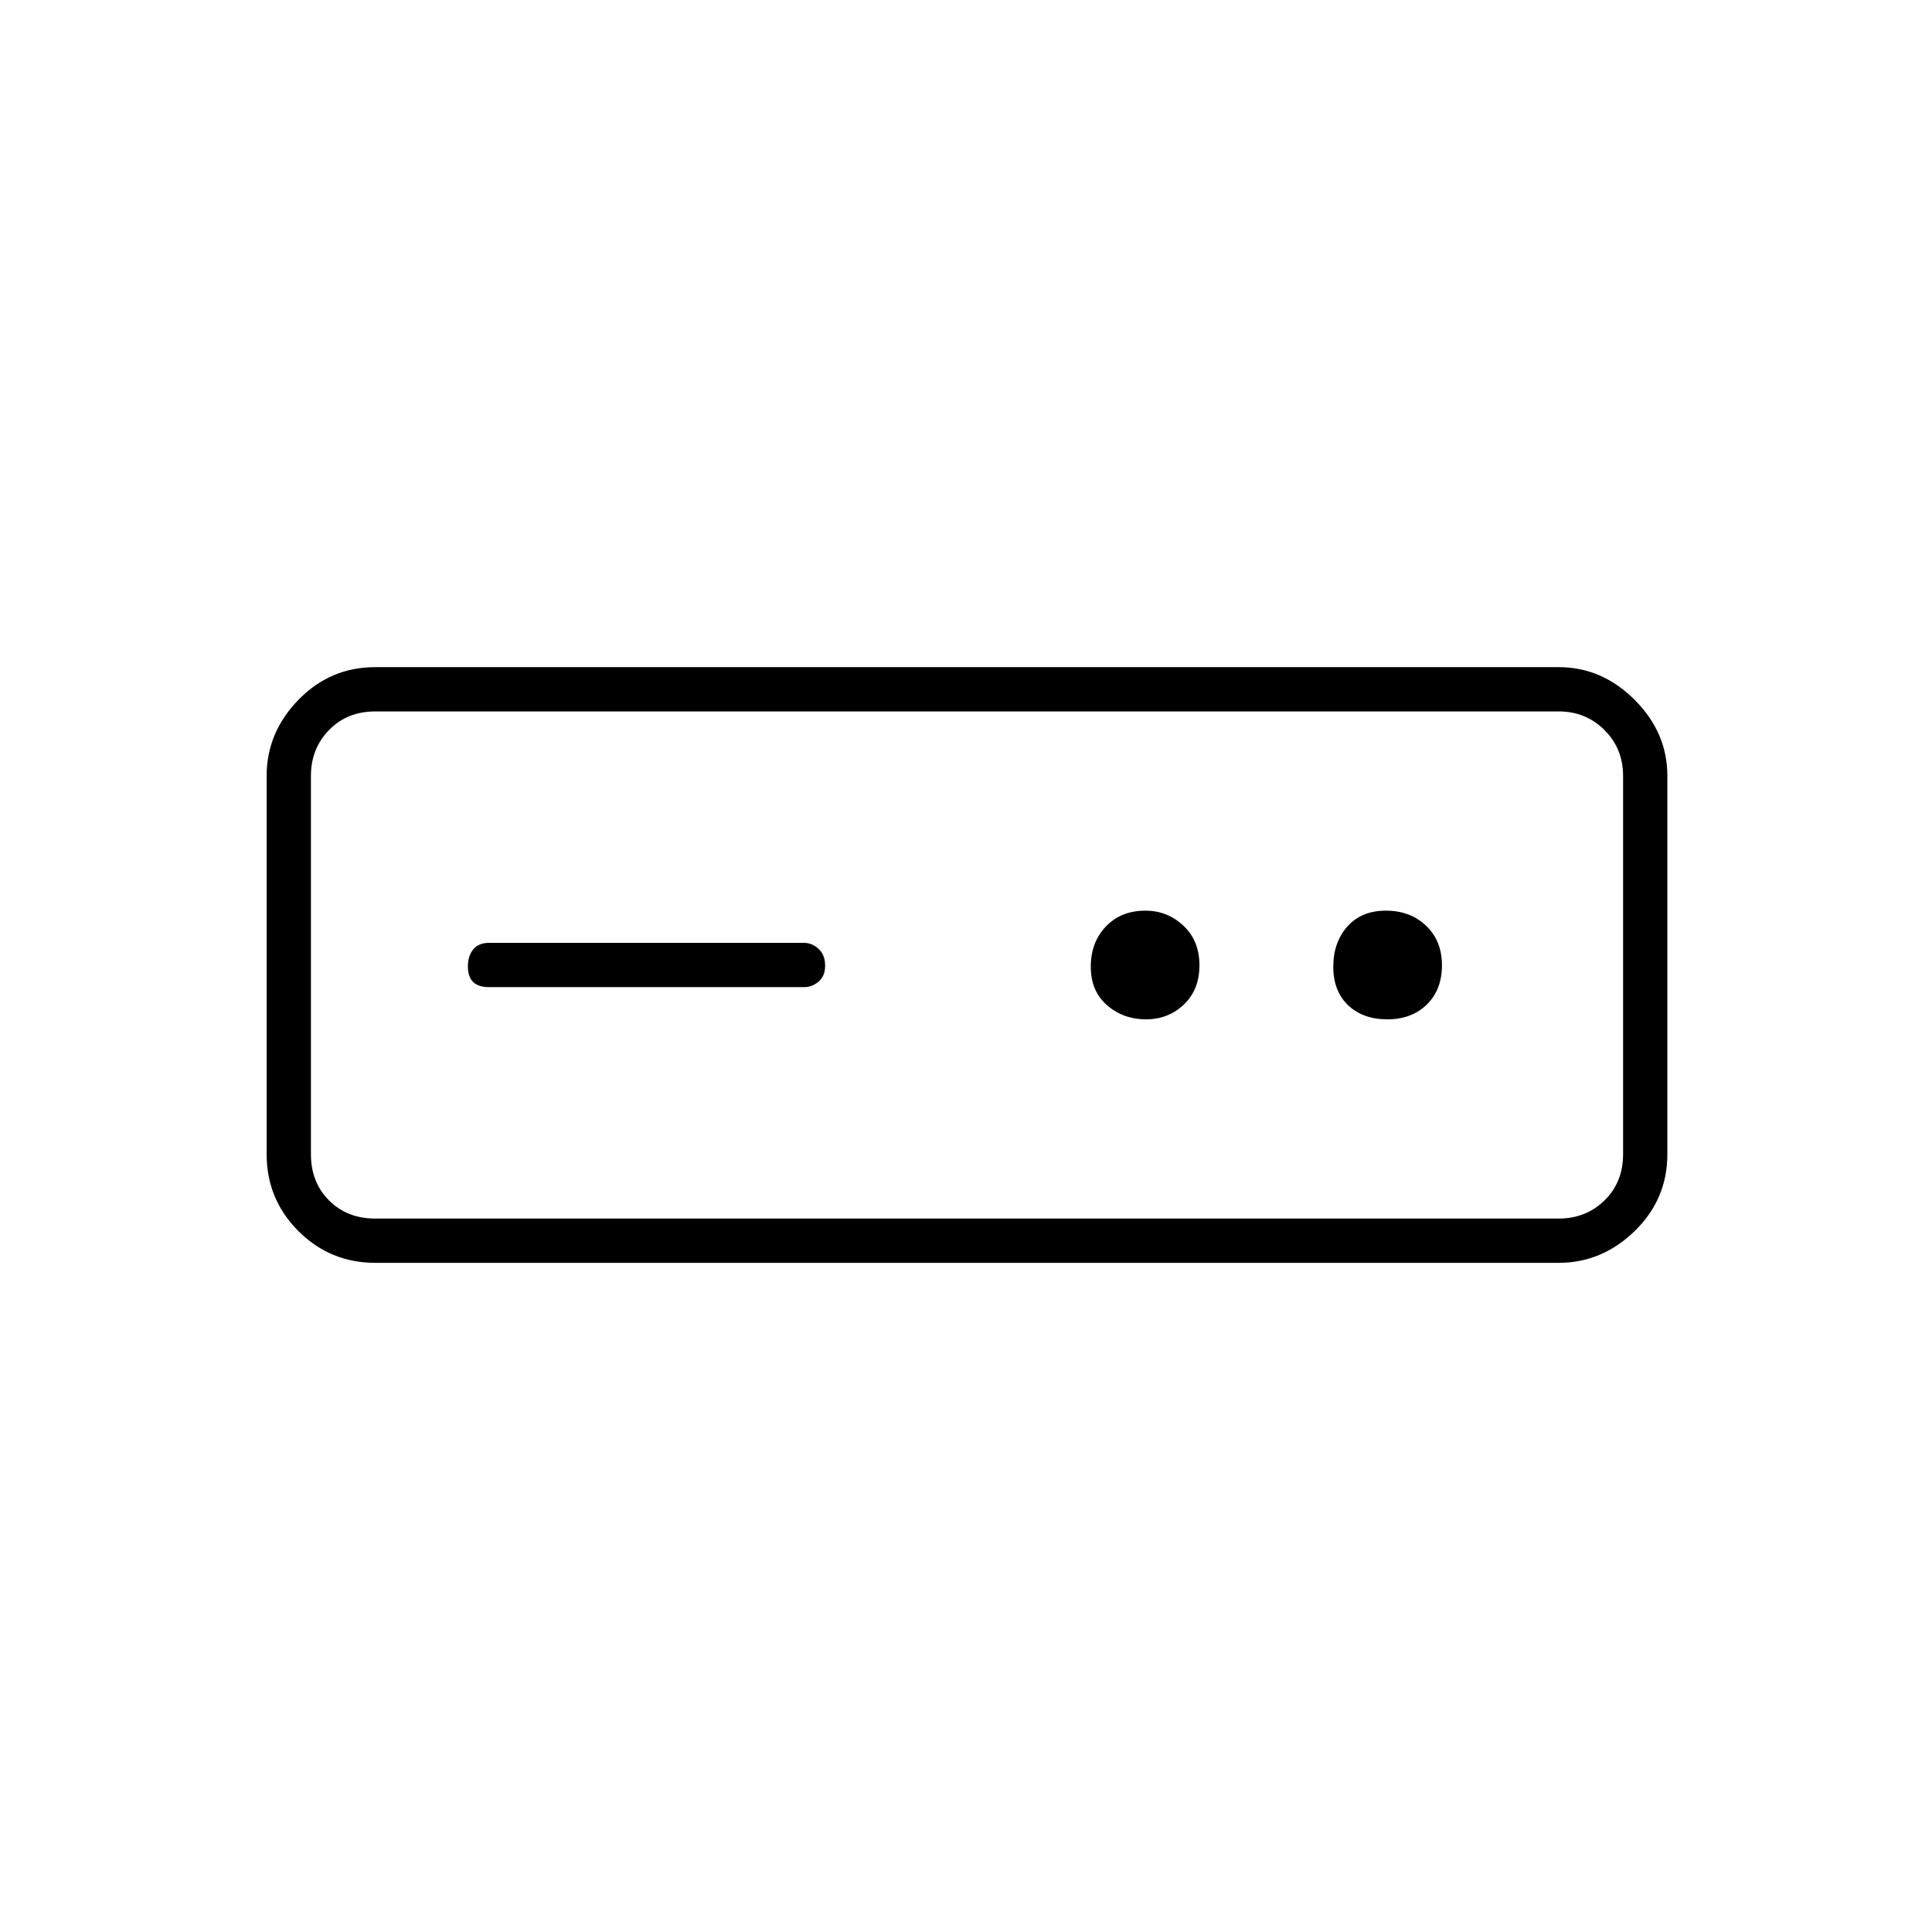 <svg xmlns="http://www.w3.org/2000/svg" height="48" viewBox="0 -960 960 960" width="48"><path d="M186.5-332.5q-22.44 0-38.22-15.78-15.78-15.78-15.78-38.22v-188q0-21.5 15.78-37.75t38.22-16.25h588q21.5 0 37.75 16.25t16.25 37.75v188q0 22.44-16.25 38.22Q796-332.5 774.5-332.5h-588Zm0-22h588q13.5 0 22.75-9t9.25-23v-188q0-13.5-9.25-22.75t-22.75-9.25h-588q-14 0-23 9.25t-9 22.75v188q0 14 9 23t23 9Zm56.5-115h156.5q4.02 0 7.26-2.73t3.24-8q0-5.27-3.24-8.27t-7.26-3H243q-5.18 0-7.84 3.23t-2.66 8.5q0 5.27 2.66 7.77t7.84 2.5Zm326.37 16q11.19 0 18.91-7.37 7.72-7.37 7.72-19.5 0-12.13-7.94-19.63-7.95-7.5-18.93-7.5-12.13 0-19.63 7.87-7.5 7.87-7.5 20 0 12.13 8.09 19.13 8.08 7 19.28 7Zm120 0q12.13 0 19.63-7.37 7.5-7.37 7.5-19.5 0-12.13-7.87-19.63-7.87-7.5-20-7.5-12.13 0-19.13 7.87-7 7.87-7 20 0 12.13 7.37 19.13 7.37 7 19.5 7Zm-534.87 99v-252 252Z"/></svg>